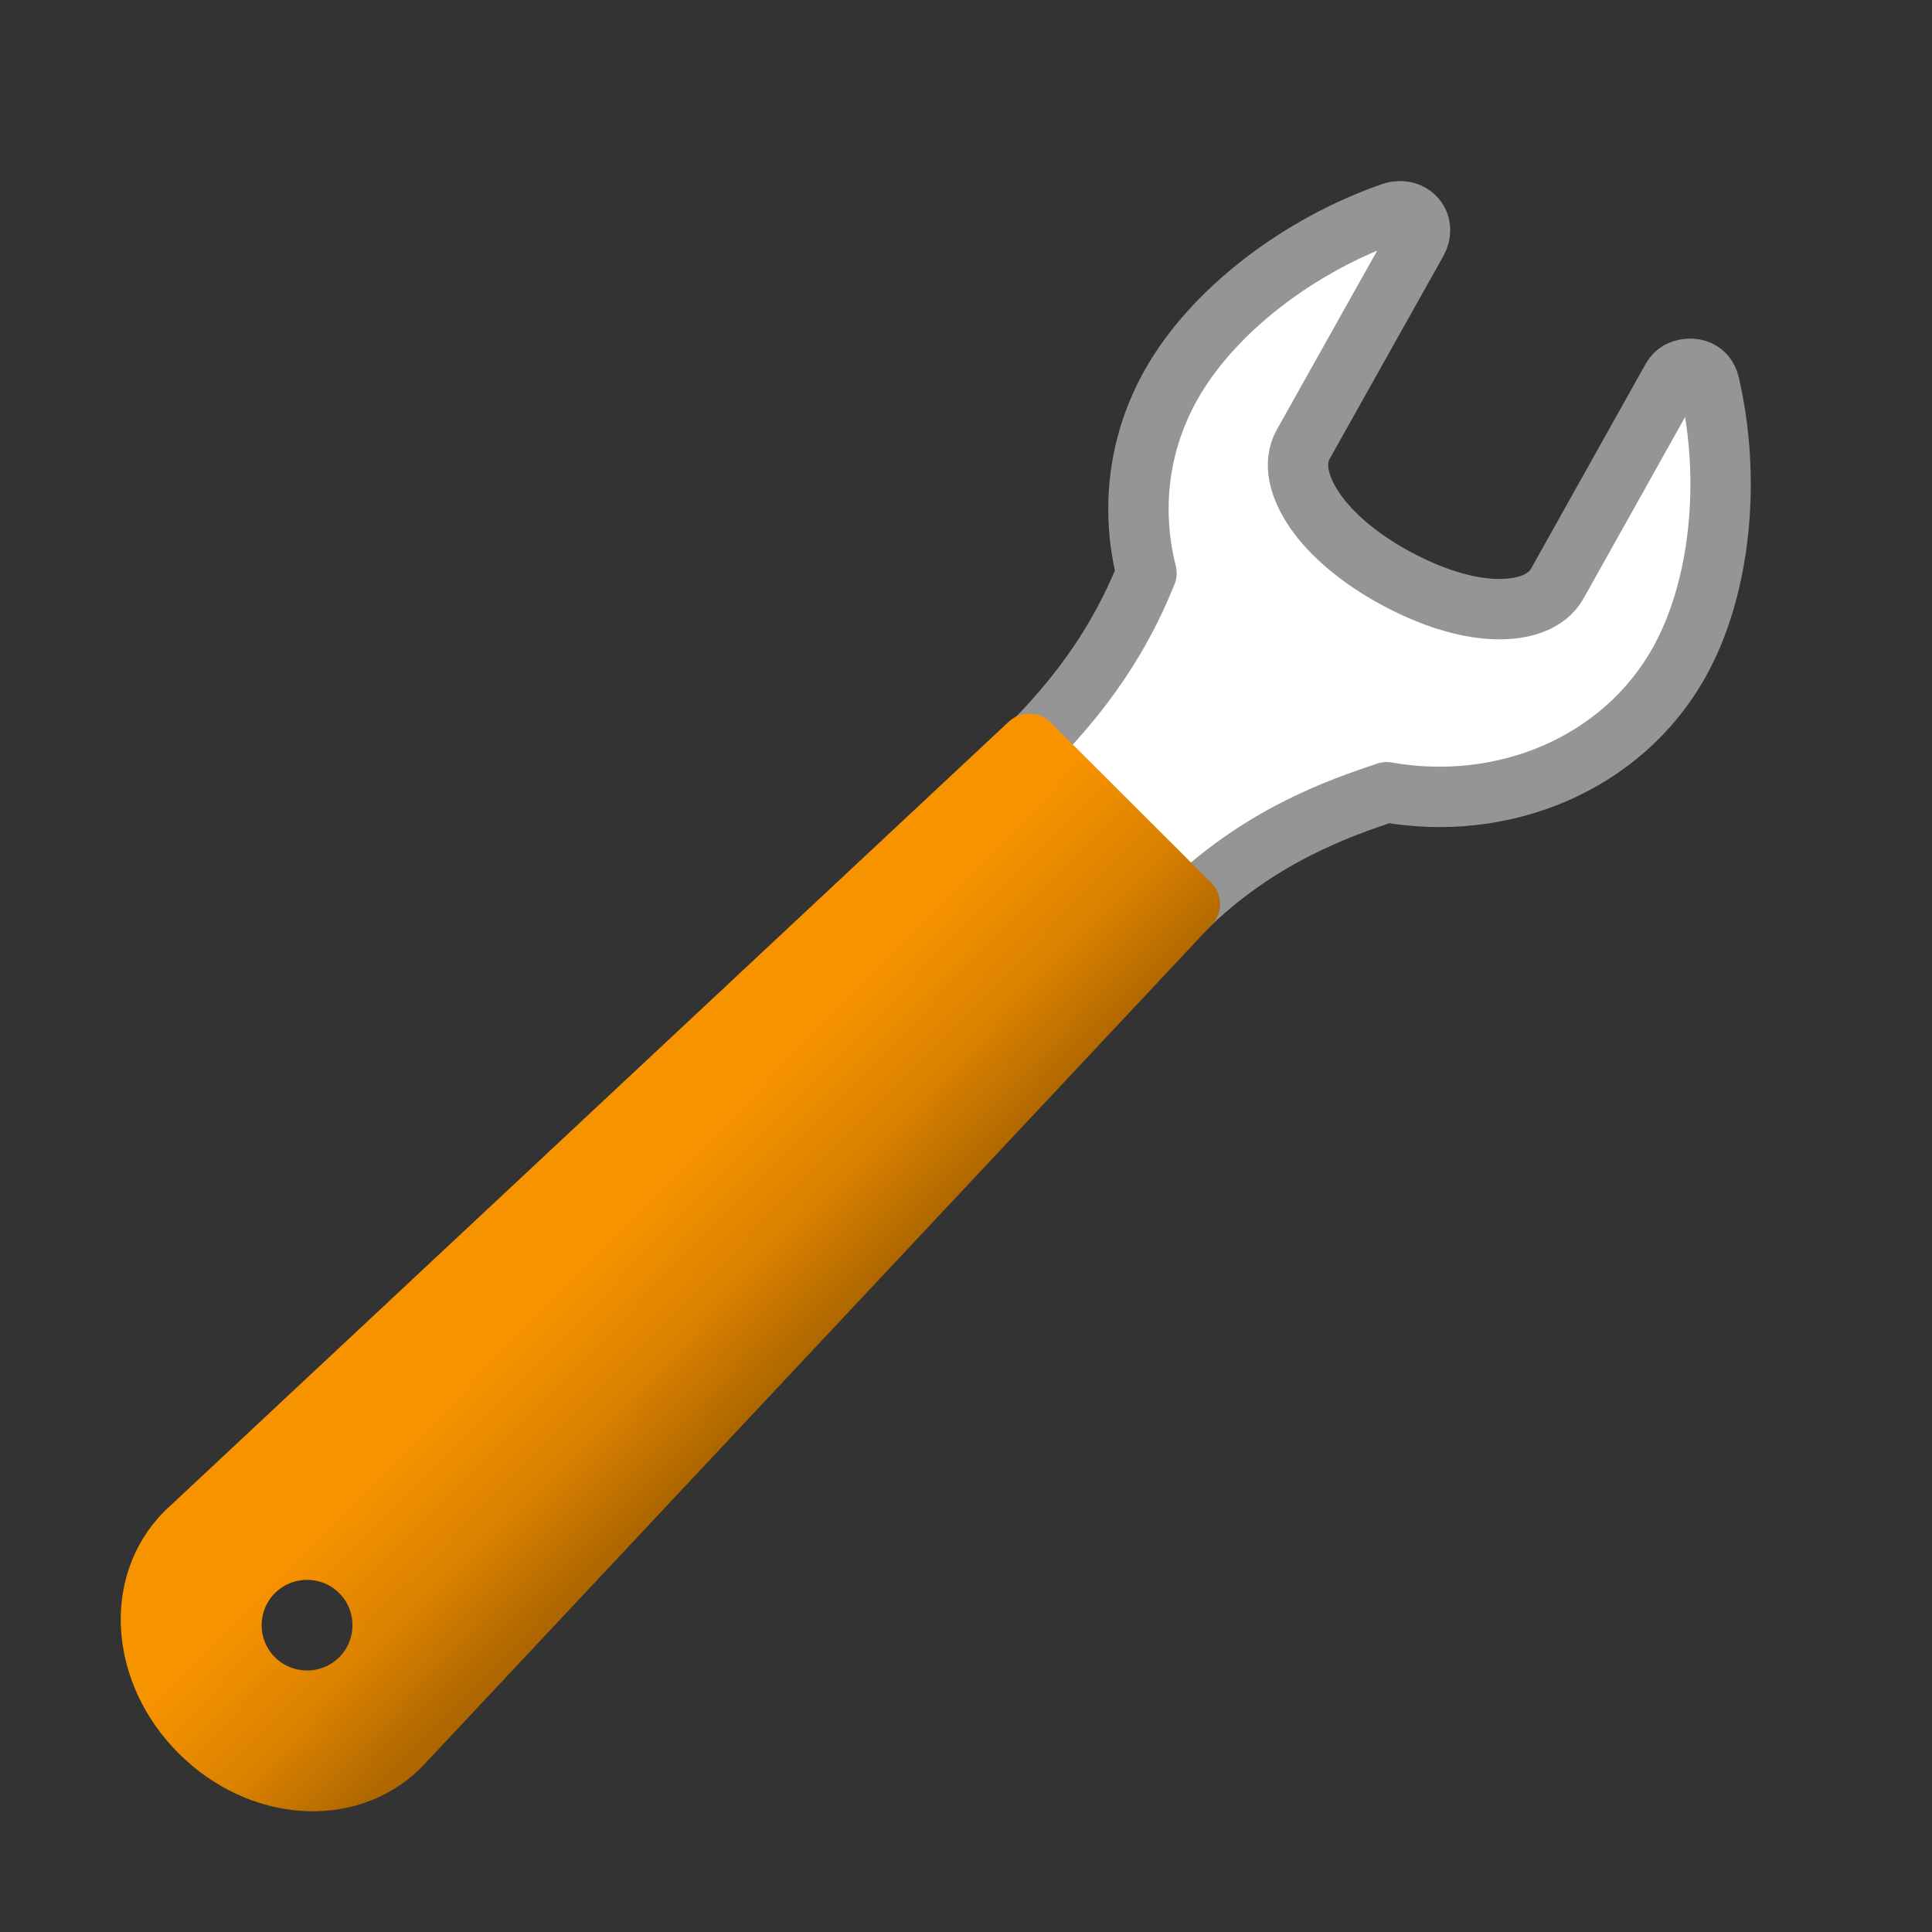 <?xml version="1.0" encoding="UTF-8" standalone="no"?>
<!-- Created with Inkscape (http://www.inkscape.org/) -->

<svg
   xmlns:dc="http://purl.org/dc/elements/1.1/"
   xmlns:cc="http://creativecommons.org/ns#"
   xmlns:rdf="http://www.w3.org/1999/02/22-rdf-syntax-ns#"
   xmlns:svg="http://www.w3.org/2000/svg"
   xmlns="http://www.w3.org/2000/svg"
   xmlns:xlink="http://www.w3.org/1999/xlink"
   xmlns:sodipodi="http://sodipodi.sourceforge.net/DTD/sodipodi-0.dtd"
   xmlns:inkscape="http://www.inkscape.org/namespaces/inkscape"
   id="svg3916"
   height="32px"
   width="32px"
   version="1.1"
   inkscape:version="0.48.3.1 r9886"
   sodipodi:docname="package_settings.svg"
   inkscape:export-filename="/home/patrick/NetBeansProjects/SFX/lib/res/package_settings.png"
   inkscape:export-xdpi="90"
   inkscape:export-ydpi="90">
  <rect width="100%" height="100%" fill="#333333" stroke="none"/>
  <sodipodi:namedview
     pagecolor="#ffffff"
     bordercolor="#666666"
     borderopacity="1"
     objecttolerance="10"
     gridtolerance="10"
     guidetolerance="10"
     inkscape:pageopacity="0"
     inkscape:pageshadow="2"
     inkscape:window-width="1366"
     inkscape:window-height="717"
     id="namedview3483"
     showgrid="false"
     inkscape:zoom="14.75"
     inkscape:cx="6.7031672"
     inkscape:cy="17.4254"
     inkscape:window-x="0"
     inkscape:window-y="0"
     inkscape:window-maximized="1"
     inkscape:current-layer="svg3916" />
  <defs
     id="defs3918">
    <linearGradient
       x1="97.442"
       y1="35.152"
       gradientTransform="matrix(-0.506,-0.505,-0.443,0.442,74.844,52.271)"
       x2="90.221"
       gradientUnits="userSpaceOnUse"
       y2="35.079"
       id="linearGradient4298">
      <stop
         offset="0"
         style="stop-color:#f89300;stop-opacity:1;"
         id="stop4300" />
      <stop
         offset="0.262"
         style="stop-color:#f89300;stop-opacity:1;"
         id="stop4302" />
      <stop
         offset="0.663"
         style="stop-color:#da8100;stop-opacity:1;"
         id="stop4304" />
      <stop
         offset="1"
         style="stop-color:#ad6600;stop-opacity:1;"
         id="stop4306" />
    </linearGradient>
    <linearGradient
       id="linearGradient3051"
       y2="44.14"
       gradientUnits="userSpaceOnUse"
       x2="-9.775"
       gradientTransform="matrix(-0.284,-0.284,-0.481,0.481,29.028,-1.564)"
       y1="44.229"
       x1="-6.308">
      <stop
         id="stop6223"
         offset="0" />
      <stop
         id="stop6225"
         style="stop-opacity:0"
         offset="1" />
    </linearGradient>
    <linearGradient
       id="linearGradient3054"
       y2="35.079"
       gradientUnits="userSpaceOnUse"
       x2="90.221"
       gradientTransform="matrix(-0.506,-0.505,-0.443,0.442,74.844,52.271)"
       y1="35.152"
       x1="97.442">
      <stop
         id="stop4958"
         style="stop-color:#f8b17e"
         offset="0" />
      <stop
         id="stop4960"
         style="stop-color:#e35d4f"
         offset=".262" />
      <stop
         id="stop4962"
         style="stop-color:#c6262e"
         offset=".663" />
      <stop
         id="stop4964"
         style="stop-color:#690b54"
         offset="1" />
    </linearGradient>
    <linearGradient
       id="linearGradient3056"
       y2="27.273"
       gradientUnits="userSpaceOnUse"
       x2="36.001"
       gradientTransform="matrix(-0.615,0,0,0.615,30.49,2.149)"
       y1="34.023"
       x1="29.278">
      <stop
         id="stop2492"
         style="stop-color:#94002b;stop-opacity:1;"
         offset="0" />
      <stop
         id="stop2494"
         style="stop-color:#df0040;stop-opacity:1;"
         offset="1" />
    </linearGradient>
    <linearGradient
       id="linearGradient3060"
       y2="88.006"
       gradientUnits="userSpaceOnUse"
       x2="317.16"
       gradientTransform="matrix(-0.838,0,0,0.837,278.9,-39.62)"
       y1="75.575"
       x1="326.6">
      <stop
         id="stop7423-0"
         style="stop-color:#fff"
         offset="0" />
      <stop
         id="stop7425-2"
         style="stop-color:#fff;stop-opacity:0"
         offset="1" />
    </linearGradient>
    <linearGradient
       id="linearGradient3063"
       y2="60.768"
       gradientUnits="userSpaceOnUse"
       x2="308.65"
       gradientTransform="matrix(-0.838,0,0,0.837,278.9,-39.62)"
       y1="58.443"
       x1="302.29">
      <stop
         id="stop7383"
         style="stop-color:#babdb6"
         offset="0" />
      <stop
         id="stop7385"
         style="stop-color:#fff"
         offset="1" />
    </linearGradient>
    <linearGradient
       id="linearGradient3066"
       y2="81.926"
       gradientUnits="userSpaceOnUse"
       x2="335.3"
       gradientTransform="matrix(-0.838,0,0,0.837,279.07,-39.767)"
       y1="64.295"
       x1="304.76">
      <stop
         id="stop4436"
         style="stop-color:#d3d7cf"
         offset="0" />
      <stop
         id="stop4438"
         style="stop-color:#babdb6"
         offset=".183" />
      <stop
         id="stop4440"
         style="stop-color:#fff"
         offset=".319" />
      <stop
         id="stop4442"
         style="stop-color:#babdb6"
         offset=".876" />
      <stop
         id="stop4444"
         style="stop-color:#eeeeec"
         offset="1" />
    </linearGradient>
    <linearGradient
       id="linearGradient3068"
       y2="58.612"
       gradientUnits="userSpaceOnUse"
       x2="305.67"
       gradientTransform="matrix(-0.838,0,0,0.837,279.07,-39.767)"
       y1="52.787"
       x1="301.32">
      <stop
         id="stop7446"
         style="stop-color:#fbfff6;stop-opacity:1;"
         offset="0" />
      <stop
         id="stop7448"
         style="stop-color:#9b9f98;stop-opacity:1;"
         offset="1" />
    </linearGradient>
    <radialGradient
       id="radialGradient2538"
       gradientUnits="userSpaceOnUse"
       cy="73.616"
       cx="6.703"
       gradientTransform="matrix(2.213,0,0,0.484,1.164,-7.145)"
       r="7.228">
      <stop
         id="stop10693"
         offset="0" />
      <stop
         id="stop10695"
         style="stop-opacity:0"
         offset="1" />
    </radialGradient>
    <linearGradient
       id="linearGradient3326"
       y2="47.012"
       gradientUnits="userSpaceOnUse"
       x2="32.036"
       gradientTransform="translate(-15,-17)"
       y1="19"
       x1="32.036">
      <stop
         id="stop3311"
         style="stop-color:#f6f6f6"
         offset="0" />
      <stop
         id="stop3313"
         style="stop-color:#d2d2d2"
         offset="1" />
    </linearGradient>
    <linearGradient
       id="linearGradient3328"
       y2="47.045"
       gradientUnits="userSpaceOnUse"
       x2="25.923"
       gradientTransform="translate(-15,-17)"
       y1="19"
       x1="25.923">
      <stop
         id="stop3399"
         style="stop-color:#aaa"
         offset="0" />
      <stop
         id="stop3401"
         style="stop-color:#8c8c8c"
         offset="1" />
    </linearGradient>
    <linearGradient
       id="linearGradient3914"
       y2="20.895"
       gradientUnits="userSpaceOnUse"
       y1="105.1"
       gradientTransform="matrix(0.201,0,0,0.201,3.11,3.312)"
       x2="84.639"
       x1="86.133">
      <stop
         id="stop5130"
         style="stop-color:#fff"
         offset="0" />
      <stop
         id="stop5132"
         style="stop-color:#959595"
         offset="1" />
    </linearGradient>
    <linearGradient
       inkscape:collect="always"
       xlink:href="#linearGradient3051"
       id="linearGradient3486"
       gradientUnits="userSpaceOnUse"
       gradientTransform="matrix(-0.284,-0.284,-0.481,0.481,29.028,-1.564)"
       x1="-6.308"
       y1="44.229"
       x2="-9.775"
       y2="44.14" />
    <linearGradient
       inkscape:collect="always"
       xlink:href="#linearGradient4298"
       id="linearGradient3489"
       gradientUnits="userSpaceOnUse"
       gradientTransform="matrix(-0.506,-0.505,-0.443,0.442,74.844,52.271)"
       x1="97.442"
       y1="35.152"
       x2="90.221"
       y2="35.079" />
    <linearGradient
       inkscape:collect="always"
       xlink:href="#linearGradient4298"
       id="linearGradient3491"
       gradientUnits="userSpaceOnUse"
       gradientTransform="matrix(-0.615,0,0,0.615,30.49,2.149)"
       x1="33.363"
       y1="26.711"
       x2="27.369"
       y2="32.596" />
    <linearGradient
       inkscape:collect="always"
       xlink:href="#linearGradient3060"
       id="linearGradient3495"
       gradientUnits="userSpaceOnUse"
       gradientTransform="matrix(-0.838,0,0,0.837,278.9,-39.62)"
       x1="326.6"
       y1="75.575"
       x2="317.16"
       y2="88.006" />
    <linearGradient
       inkscape:collect="always"
       xlink:href="#linearGradient3063"
       id="linearGradient3498"
       gradientUnits="userSpaceOnUse"
       gradientTransform="matrix(-0.838,0,0,0.837,278.9,-39.62)"
       x1="302.29"
       y1="58.443"
       x2="308.65"
       y2="60.768" />
    <linearGradient
       inkscape:collect="always"
       xlink:href="#linearGradient3066"
       id="linearGradient3501"
       gradientUnits="userSpaceOnUse"
       gradientTransform="matrix(-0.838,0,0,0.837,279.07,-39.767)"
       x1="304.76"
       y1="64.295"
       x2="335.3"
       y2="81.926" />
    <linearGradient
       inkscape:collect="always"
       xlink:href="#linearGradient3068"
       id="linearGradient3503"
       gradientUnits="userSpaceOnUse"
       gradientTransform="matrix(-0.838,0,0,0.837,279.07,-39.767)"
       x1="301.32"
       y1="52.787"
       x2="305.67"
       y2="58.612" />
    <linearGradient
       inkscape:collect="always"
       xlink:href="#linearGradient3914"
       id="linearGradient4314"
       x1="9.705"
       y1="22.576"
       x2="24.729"
       y2="5.898"
       gradientUnits="userSpaceOnUse" />
    <linearGradient
       inkscape:collect="always"
       xlink:href="#linearGradient3914"
       id="linearGradient4322"
       x1="21.705"
       y1="10.44"
       x2="11.915"
       y2="21.491"
       gradientUnits="userSpaceOnUse" />
  </defs>
  <path
     inkscape:connector-curvature="0"
     d="m 23.181,3.5 c 0.101,-0.005 0.202,0.036 0.269,0.115 0.09,0.106 0.09,0.263 0.019,0.384 l -1.884,3.361 c -0.169,0.302 -0.08,0.697 0.192,1.095 0.275,0.401 0.74,0.795 1.326,1.114 0.586,0.319 1.163,0.502 1.653,0.519 0.487,0.016 0.868,-0.12 1.038,-0.423 l 1.903,-3.4 c 0.053,-0.094 0.142,-0.141 0.25,-0.154 0.108,-0.012 0.217,0.016 0.288,0.096 0.039,0.041 0.064,0.099 0.077,0.154 0.365,1.569 0.192,3.374 -0.5,4.61 -0.945,1.688 -2.917,2.492 -4.844,2.151 -0.788,0.264 -2.126,0.724 -3.364,1.952 l -2.553,-2.716 c 1.116,-1.107 1.638,-2.117 1.938,-2.866 -0.26,-1.036 -0.144,-2.133 0.404,-3.112 0.692,-1.236 2.133,-2.329 3.672,-2.862 0.033,-0.012 0.082,-0.018 0.115,-0.019 z"
     style="fill:url(#linearGradient4322);fill-rule:evenodd;stroke:url(#linearGradient4314);stroke-linecap:round;stroke-linejoin:round;stroke-dashoffset:0.361;enable-background:new;fill-opacity:1;stroke-opacity:1"
     id="path6912" />
  <path
     inkscape:connector-curvature="0"
     d="M 19.707,14.973 6.623,28.923 C 5.764,29.78 4.295,29.668 3.313,28.688 2.332,27.708 2.22,26.241 3.078,25.384 l 13.971,-13.065 2.658,2.654 z M 5.972,26.033 c -0.488,-0.487 -1.284,-0.487 -1.772,0 -0.488,0.487 -0.488,1.282 -1e-6,1.77 0.488,0.487 1.284,0.487 1.772,0 0.488,-0.487 0.488,-1.282 0,-1.77 z"
     style="fill:url(#linearGradient3489);stroke:url(#linearGradient3491);stroke-width:1;stroke-linecap:round;stroke-linejoin:round;stroke-dashoffset:0.7;enable-background:new"
     id="path6899" />
</svg>

